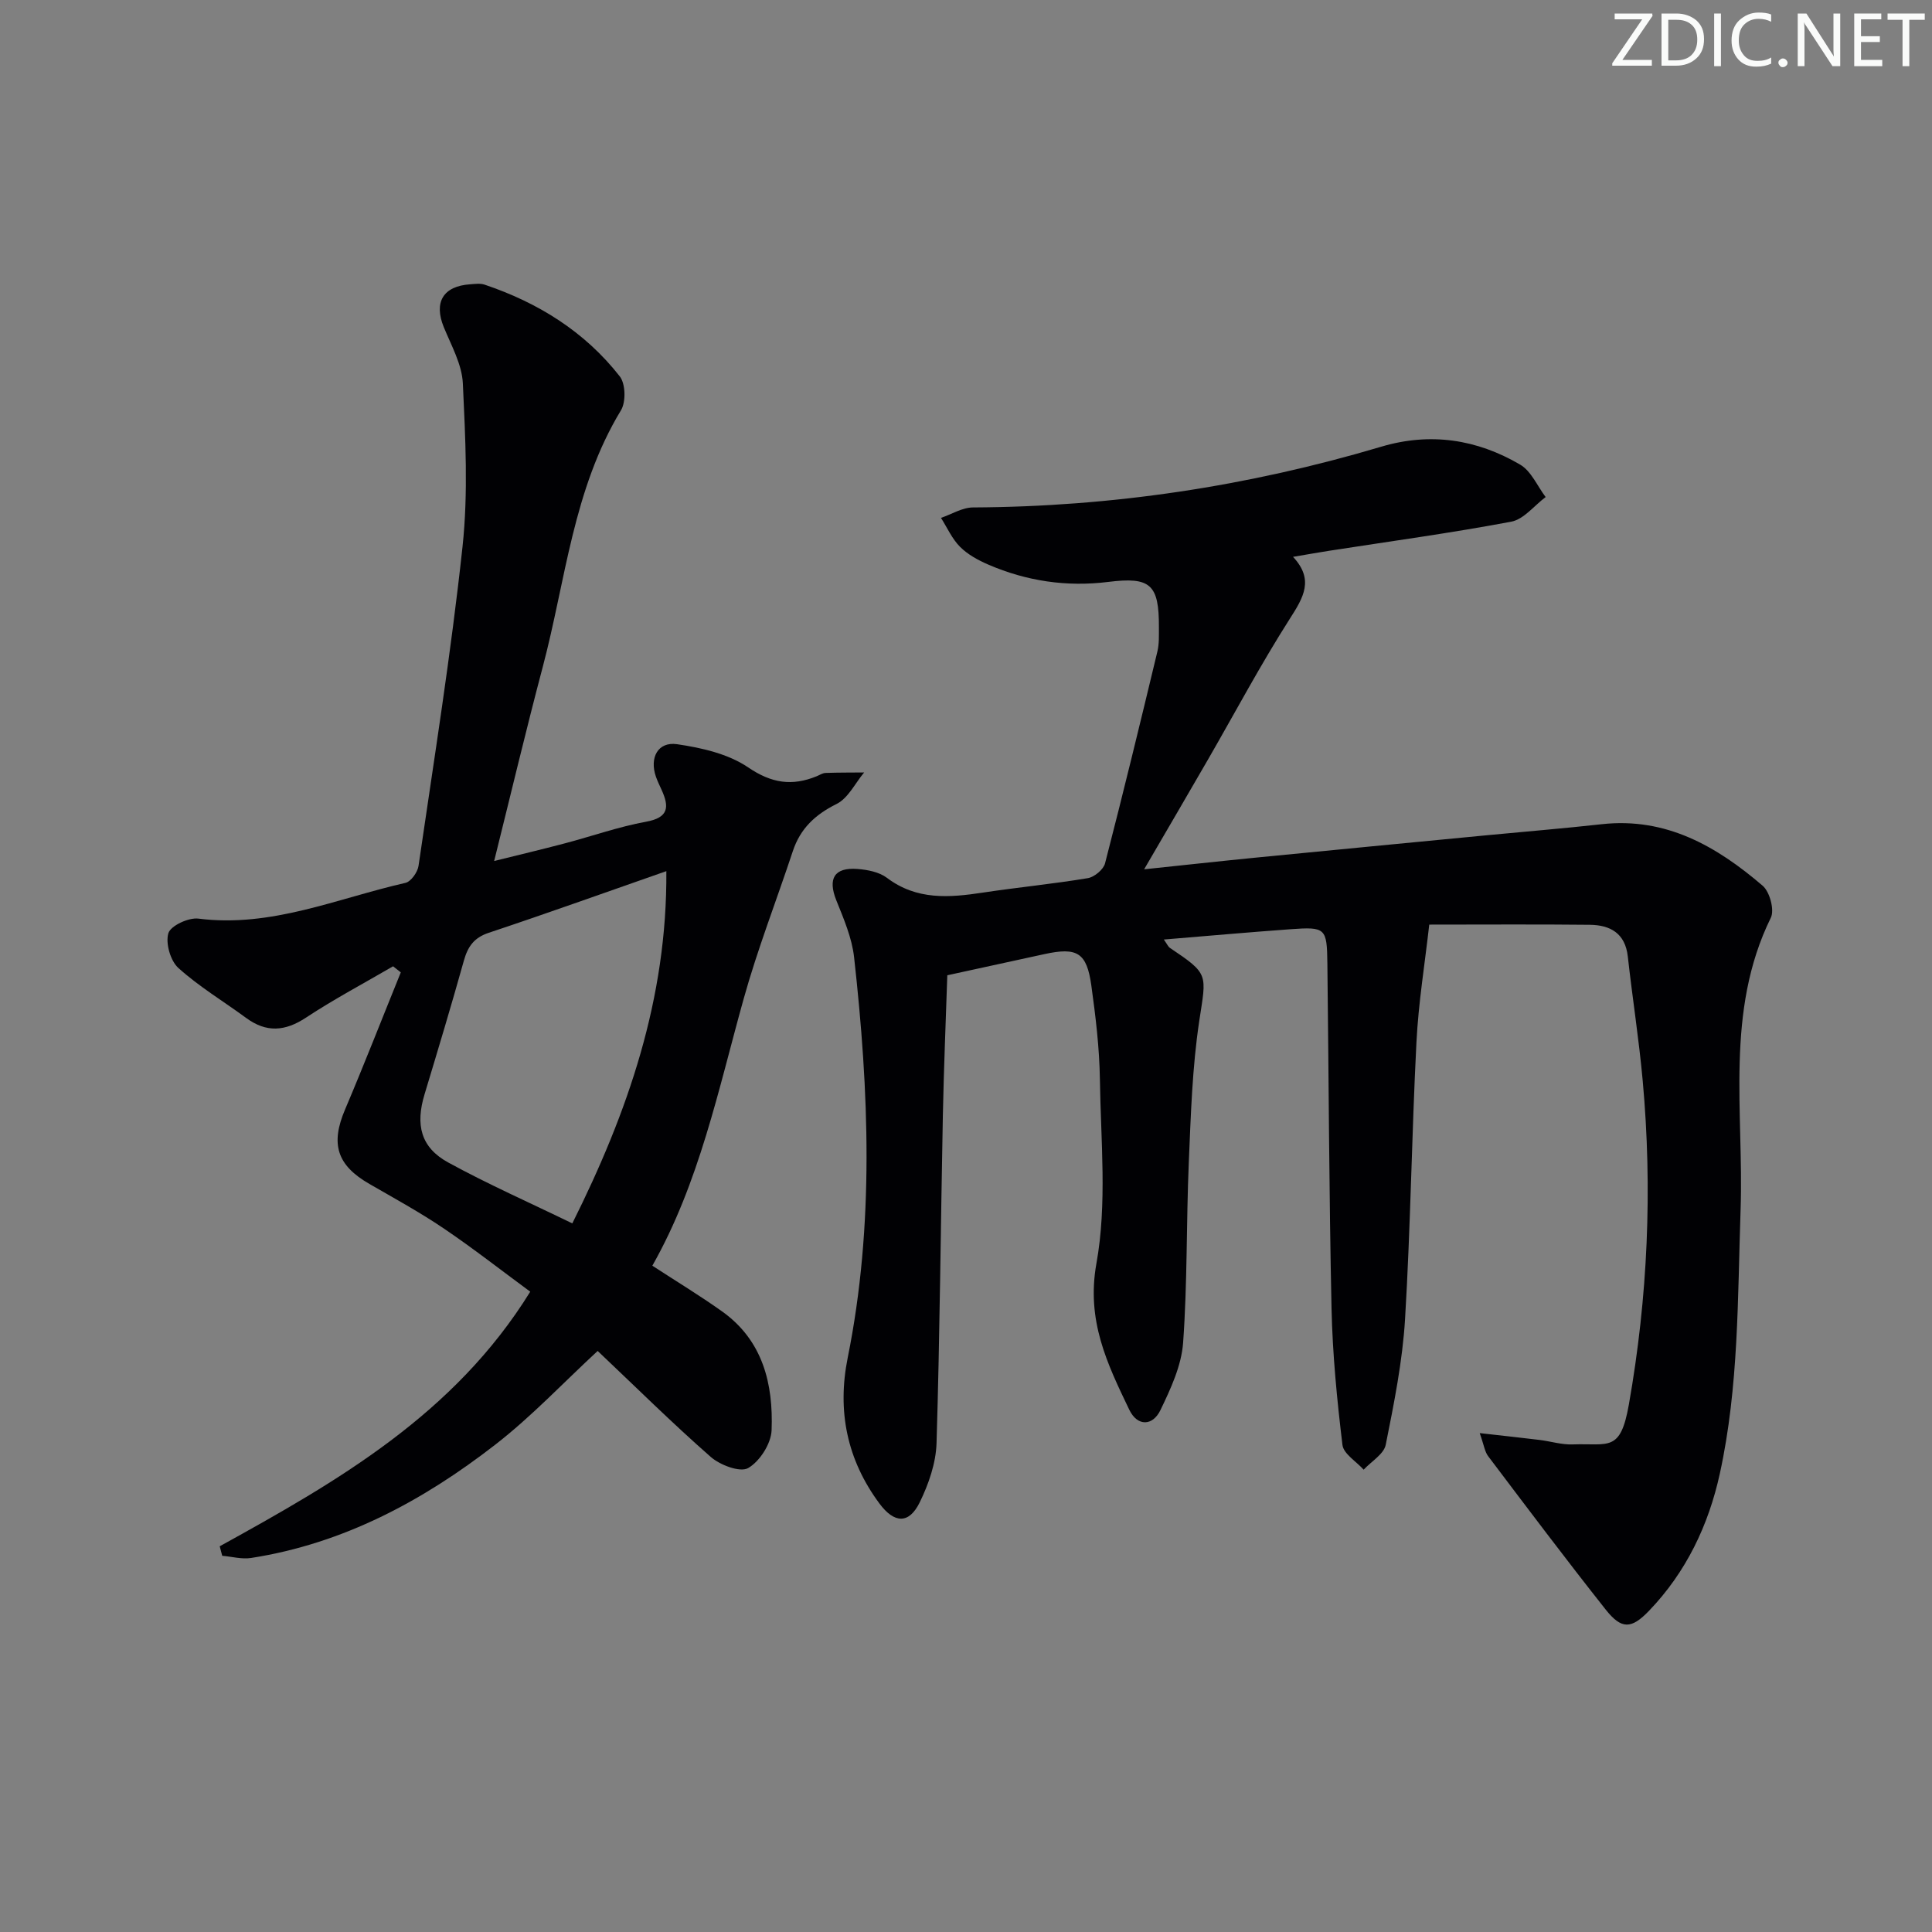 <svg enable-background="new 0 0 400 400" viewBox="0 0 400 400" xmlns="http://www.w3.org/2000/svg"><rect x="0" y="0" width="400" height="400" fill="#808080" stroke="none"/><g fill="#fafbfa"><path d="m342.2 3.2-6.3 9.2h6.1v1.2h-8.2v-.5l6.2-9.1h-5.7v-1.2h7.8v.4z"/><path d="m344 13.7v-10.9h3.1c1.6 0 3 .5 4.1 1.4 1.1 1 1.6 2.2 1.6 3.9s-.5 3-1.6 4-2.5 1.5-4.2 1.5h-3zm1.4-9.6v8.4h1.6c1.4 0 2.5-.4 3.2-1.1.8-.8 1.2-1.8 1.2-3.2s-.4-2.4-1.2-3.1-1.8-1-3.1-1z"/><path d="m356.3 2.8v10.9h-1.4v-10.9z"/><path d="m366.6 13.2c-.8.4-1.8.6-3 .6-1.6 0-2.8-.5-3.7-1.5s-1.4-2.3-1.4-3.9c0-1.7.5-3.2 1.6-4.2s2.4-1.6 4-1.6c1 0 1.9.1 2.6.4v1.5c-.8-.4-1.6-.6-2.6-.6-1.2 0-2.2.4-3 1.2s-1.1 1.9-1.1 3.3c0 1.3.4 2.3 1.1 3.1s1.6 1.1 2.8 1.1c1.1 0 2-.2 2.8-.7v1.3z"/><path d="m368.2 13c0-.3.1-.5.3-.6.2-.2.4-.3.6-.3.3 0 .5.1.7.3s.3.4.3.6-.1.5-.3.6c-.2.2-.4.3-.7.3s-.5-.1-.6-.3c-.2-.2-.3-.4-.3-.6z"/><path d="m381.1 13.7h-1.7l-5.5-8.4c-.2-.2-.3-.5-.4-.7 0 .2.1.8.1 1.5v7.6h-1.4v-10.9h1.8l5.3 8.3c.3.4.4.6.4.8 0-.3-.1-.8-.1-1.6v-7.5h1.4v10.9z"/><path d="m389.7 13.7h-5.8v-10.9h5.6v1.2h-4.2v3.5h3.9v1.2h-3.9v3.7h4.4z"/><path d="m398.4 4.1h-3.1v9.6h-1.4v-9.6h-3.1v-1.3h7.7v1.3z"/></g><path d="m306.36 296.71c4.9.56 8.64.95 12.36 1.41 2.31.28 4.62 1.02 6.9.93 7.45-.27 9.86 1.7 11.62-8.26 3.92-22.23 4.91-44.61 2.86-67.09-.78-8.58-2.13-17.11-3.08-25.67-.54-4.82-3.64-6.51-7.86-6.56-10.81-.12-21.62-.04-33.25-.04-.9 8.04-2.24 16.18-2.65 24.37-.98 19.1-1.21 38.23-2.36 57.32-.53 8.73-2.28 17.42-4 26.01-.39 1.94-2.99 3.44-4.57 5.15-1.52-1.7-4.16-3.27-4.39-5.12-1.13-9.37-2.05-18.8-2.26-28.23-.51-23.8-.58-47.61-.86-71.41-.09-7.4-.34-7.66-7.69-7.13-8.56.62-17.11 1.38-26.17 2.13.72 1.02.91 1.5 1.26 1.73 8.15 5.47 7.55 5.37 6.08 15.08-1.46 9.65-1.75 19.5-2.17 29.28-.53 12.46-.28 24.97-1.18 37.4-.35 4.75-2.57 9.53-4.69 13.93-1.61 3.34-4.78 3.43-6.46-.08-4.56-9.5-8.92-18.46-6.8-30.26 2.24-12.38.9-25.45.72-38.21-.1-6.46-.88-12.93-1.77-19.34-.95-6.84-2.93-7.99-9.72-6.51-6.46 1.41-12.93 2.82-20.1 4.38-.3 9.11-.72 19.04-.92 28.97-.45 22.64-.62 45.28-1.31 67.91-.13 4.14-1.64 8.48-3.49 12.26-2.21 4.51-5.25 4.38-8.33.23-6.72-9.06-8.79-19.15-6.57-30.19 5.55-27.55 4.4-55.24 1.32-82.92-.45-4.03-2.16-7.98-3.69-11.8-1.78-4.46-.43-6.84 4.39-6.47 2.09.16 4.5.63 6.09 1.83 6.17 4.67 12.91 4.12 19.9 3.06 7.22-1.09 14.51-1.79 21.71-2.99 1.36-.23 3.23-1.79 3.56-3.07 3.77-14.58 7.32-29.22 10.84-43.87.38-1.59.3-3.31.31-4.98.04-8.92-1.75-10.5-10.5-9.41-8.59 1.07-16.88-.16-24.81-3.58-2.11-.91-4.27-2.09-5.86-3.68-1.66-1.66-2.66-3.97-3.95-6 2.21-.75 4.42-2.15 6.63-2.16 28.78-.14 56.93-4.37 84.5-12.57 10.18-3.03 19.83-1.55 28.79 3.71 2.28 1.34 3.54 4.42 5.27 6.71-2.36 1.76-4.52 4.61-7.13 5.1-12.54 2.36-25.19 4.08-37.81 6.04-2.29.36-4.57.77-7.36 1.24 4.38 4.69 2.19 8.36-.63 12.76-6.07 9.5-11.37 19.49-17.01 29.26-4.22 7.32-8.5 14.61-13.19 22.67 8.11-.85 15.72-1.69 23.34-2.44 15.87-1.56 31.74-3.08 47.61-4.61 7.94-.76 15.89-1.41 23.82-2.29 13.31-1.47 23.78 4.59 33.29 12.74 1.47 1.26 2.48 5.02 1.69 6.63-9.54 19.42-5.57 40.21-6.26 60.44-.62 18.3-.36 36.62-4.29 54.61-2.34 10.71-6.98 20.44-14.67 28.44-3.67 3.82-5.7 3.88-8.99-.28-8.25-10.42-16.24-21.05-24.25-31.65-.75-.91-.91-2.31-1.81-4.86z" fill="#010104"/><path d="m45.49 320.14c24.44-13.48 48.59-27.32 64.29-52.71-5.95-4.38-11.78-8.95-17.9-13.09-4.95-3.35-10.22-6.23-15.4-9.22-6.74-3.88-8.08-8.27-5.04-15.41 3.99-9.4 7.7-18.92 11.54-28.39-.53-.42-1.07-.84-1.6-1.26-6.03 3.52-12.21 6.79-18.03 10.63-4.34 2.86-8.2 3.14-12.38.07-4.69-3.45-9.74-6.47-14.04-10.35-1.65-1.49-2.69-5.13-2.07-7.2.47-1.55 4.19-3.28 6.22-3.02 15.09 1.92 28.72-4.19 42.86-7.4 1.14-.26 2.52-2.2 2.71-3.51 3.21-22.01 6.73-43.99 9.11-66.09 1.2-11.15.59-22.54.07-33.79-.18-3.95-2.39-7.86-3.95-11.67-2.1-5.15-.15-8.49 5.46-8.87.99-.07 2.08-.23 2.98.07 11.09 3.73 20.76 9.74 28 19 1.2 1.53 1.29 5.29.25 7.01-9.93 16.36-11.45 35.22-16.19 53.1-3.47 13.1-6.6 26.29-10.07 40.22 5.13-1.27 9.89-2.4 14.62-3.65 5.62-1.48 11.13-3.44 16.83-4.48 4.73-.86 4.81-3.09 3.22-6.59-.41-.9-.85-1.8-1.18-2.74-1.36-3.91.4-7.3 4.38-6.72 5.08.74 10.6 2 14.72 4.8 4.85 3.3 9.09 3.91 14.17 1.84.61-.25 1.23-.67 1.85-.69 2.66-.1 5.32-.07 7.99-.1-1.87 2.24-3.31 5.33-5.7 6.52-4.44 2.21-7.51 5.08-9.06 9.76-3.38 10.21-7.31 20.27-10.19 30.61-5.25 18.82-9.17 38.05-18.9 55.23 5.02 3.27 9.84 6.19 14.42 9.45 8.48 6.03 10.64 15.05 10.27 24.63-.11 2.78-2.46 6.45-4.86 7.82-1.66.95-5.82-.62-7.75-2.32-8-7.02-15.57-14.52-23.4-21.93-7.08 6.54-13.68 13.57-21.21 19.41-14.98 11.63-31.46 20.48-50.54 23.45-1.92.3-3.98-.28-5.98-.45-.17-.65-.34-1.31-.52-1.97zm73-66.85c11.51-23.03 19.66-46.54 19.47-72.93-12.63 4.41-24.65 8.73-36.76 12.76-3.07 1.02-4.34 2.85-5.16 5.77-2.59 9.26-5.36 18.47-8.14 27.67-1.92 6.33-.79 11 4.88 14.11 8.27 4.53 16.92 8.34 25.71 12.62z" fill="#010104"/></svg>